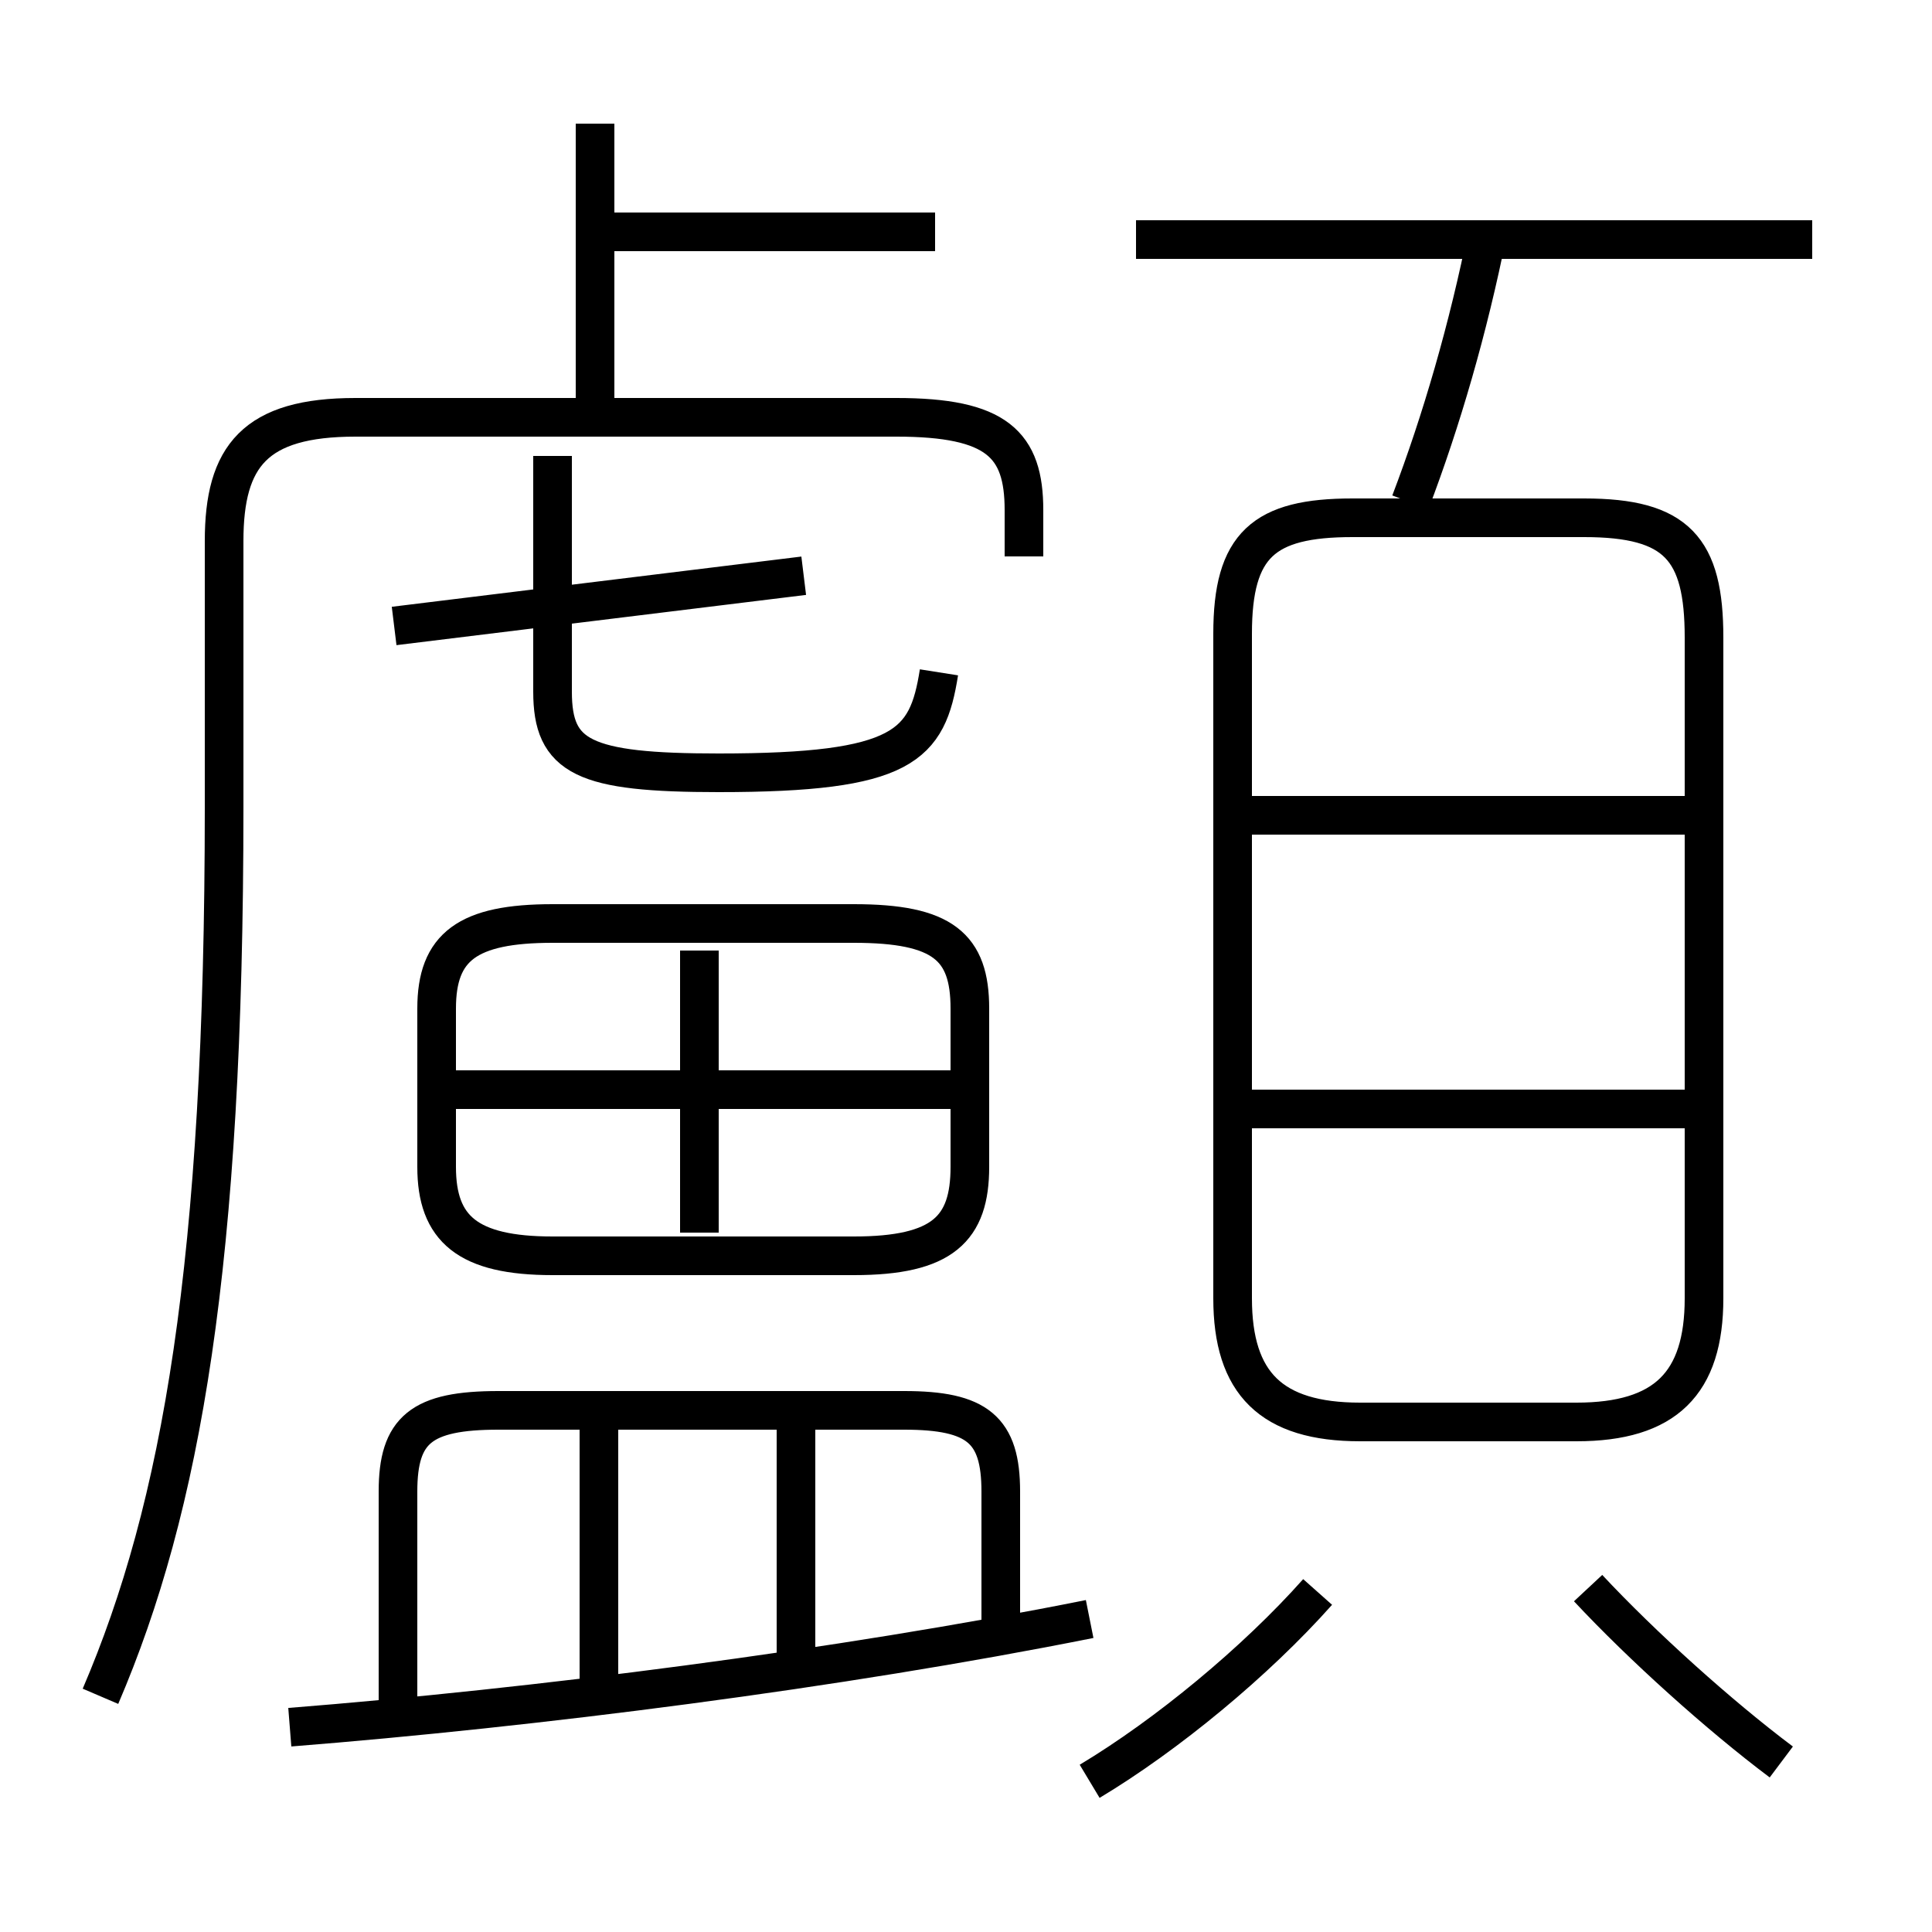 <?xml version='1.0' encoding='utf8'?>
<svg viewBox="0.0 -44.0 50.0 50.0" version="1.1" xmlns="http://www.w3.org/2000/svg">
<rect x="0.0" y="-44.0" width="50.0" height="50.0" fill="#808080" stroke="none"/>
<rect x="-1000" y="-1000" width="2000" height="2000" stroke="white" fill="white"/>
<g style="fill:none; stroke:#000000;  stroke-width:1">
<path d="M 14.3 11.5 L 22.1 11.5 C 24.4 11.5 25.1 12.2 25.1 13.8 L 25.1 17.9 C 25.1 19.5 24.4 20.1 22.1 20.1 L 14.3 20.1 C 12.1 20.1 11.3 19.5 11.3 17.9 L 11.3 13.8 C 11.3 12.2 12.1 11.5 14.3 11.5 Z M 24.8 15.8 L 11.4 15.8 M 18.1 12.1 L 18.1 19.4 M 7.5 -0.7 C 13.8 -0.2 21.7 0.8 28.2 2.1 M 25.9 1.8 L 25.9 5.4 C 25.9 7.0 25.3 7.5 23.4 7.5 L 12.9 7.5 C 10.9 7.5 10.3 7.0 10.3 5.4 L 10.3 -0.3 M 15.5 0.3 L 15.5 7.8 M 20.6 1.1 L 20.6 7.8 M 2.6 0.1 C 4.7 5.0 5.8 11.3 5.8 23.1 L 5.8 30.0 C 5.8 32.2 6.6 33.2 9.2 33.2 L 23.2 33.2 C 25.8 33.2 26.5 32.5 26.5 30.8 L 26.5 29.6 M 10.2 27.8 L 20.8 29.1 M 24.3 26.6 C 24.0 24.7 23.4 24.0 18.6 24.0 C 15.1 24.0 14.3 24.4 14.3 26.1 L 14.3 32.2 M 15.4 33.2 L 15.4 40.8 M 24.2 38.0 L 15.1 38.0 M 31.9 27.6 L 31.9 10.4 C 31.9 8.2 32.9 7.2 35.2 7.2 L 40.8 7.2 C 43.1 7.2 44.1 8.2 44.1 10.4 L 44.1 27.5 C 44.1 29.8 43.4 30.6 41.0 30.6 L 35.0 30.6 C 32.7 30.6 31.9 29.9 31.9 27.6 Z M 46.9 37.8 L 29.4 37.8 M 44.1 15.3 L 31.9 15.3 M 44.1 22.9 L 31.9 22.9 M 36.5 31.0 C 37.3 33.1 38.0 35.5 38.5 38.0 M 28.2 -2.1 C 30.2 -0.9 32.5 1.0 34.1 2.8 M 46.1 -1.6 C 44.5 -0.4 42.5 1.4 41.1 2.9 " transform="scale(1, -1)" />
</g>
</svg>